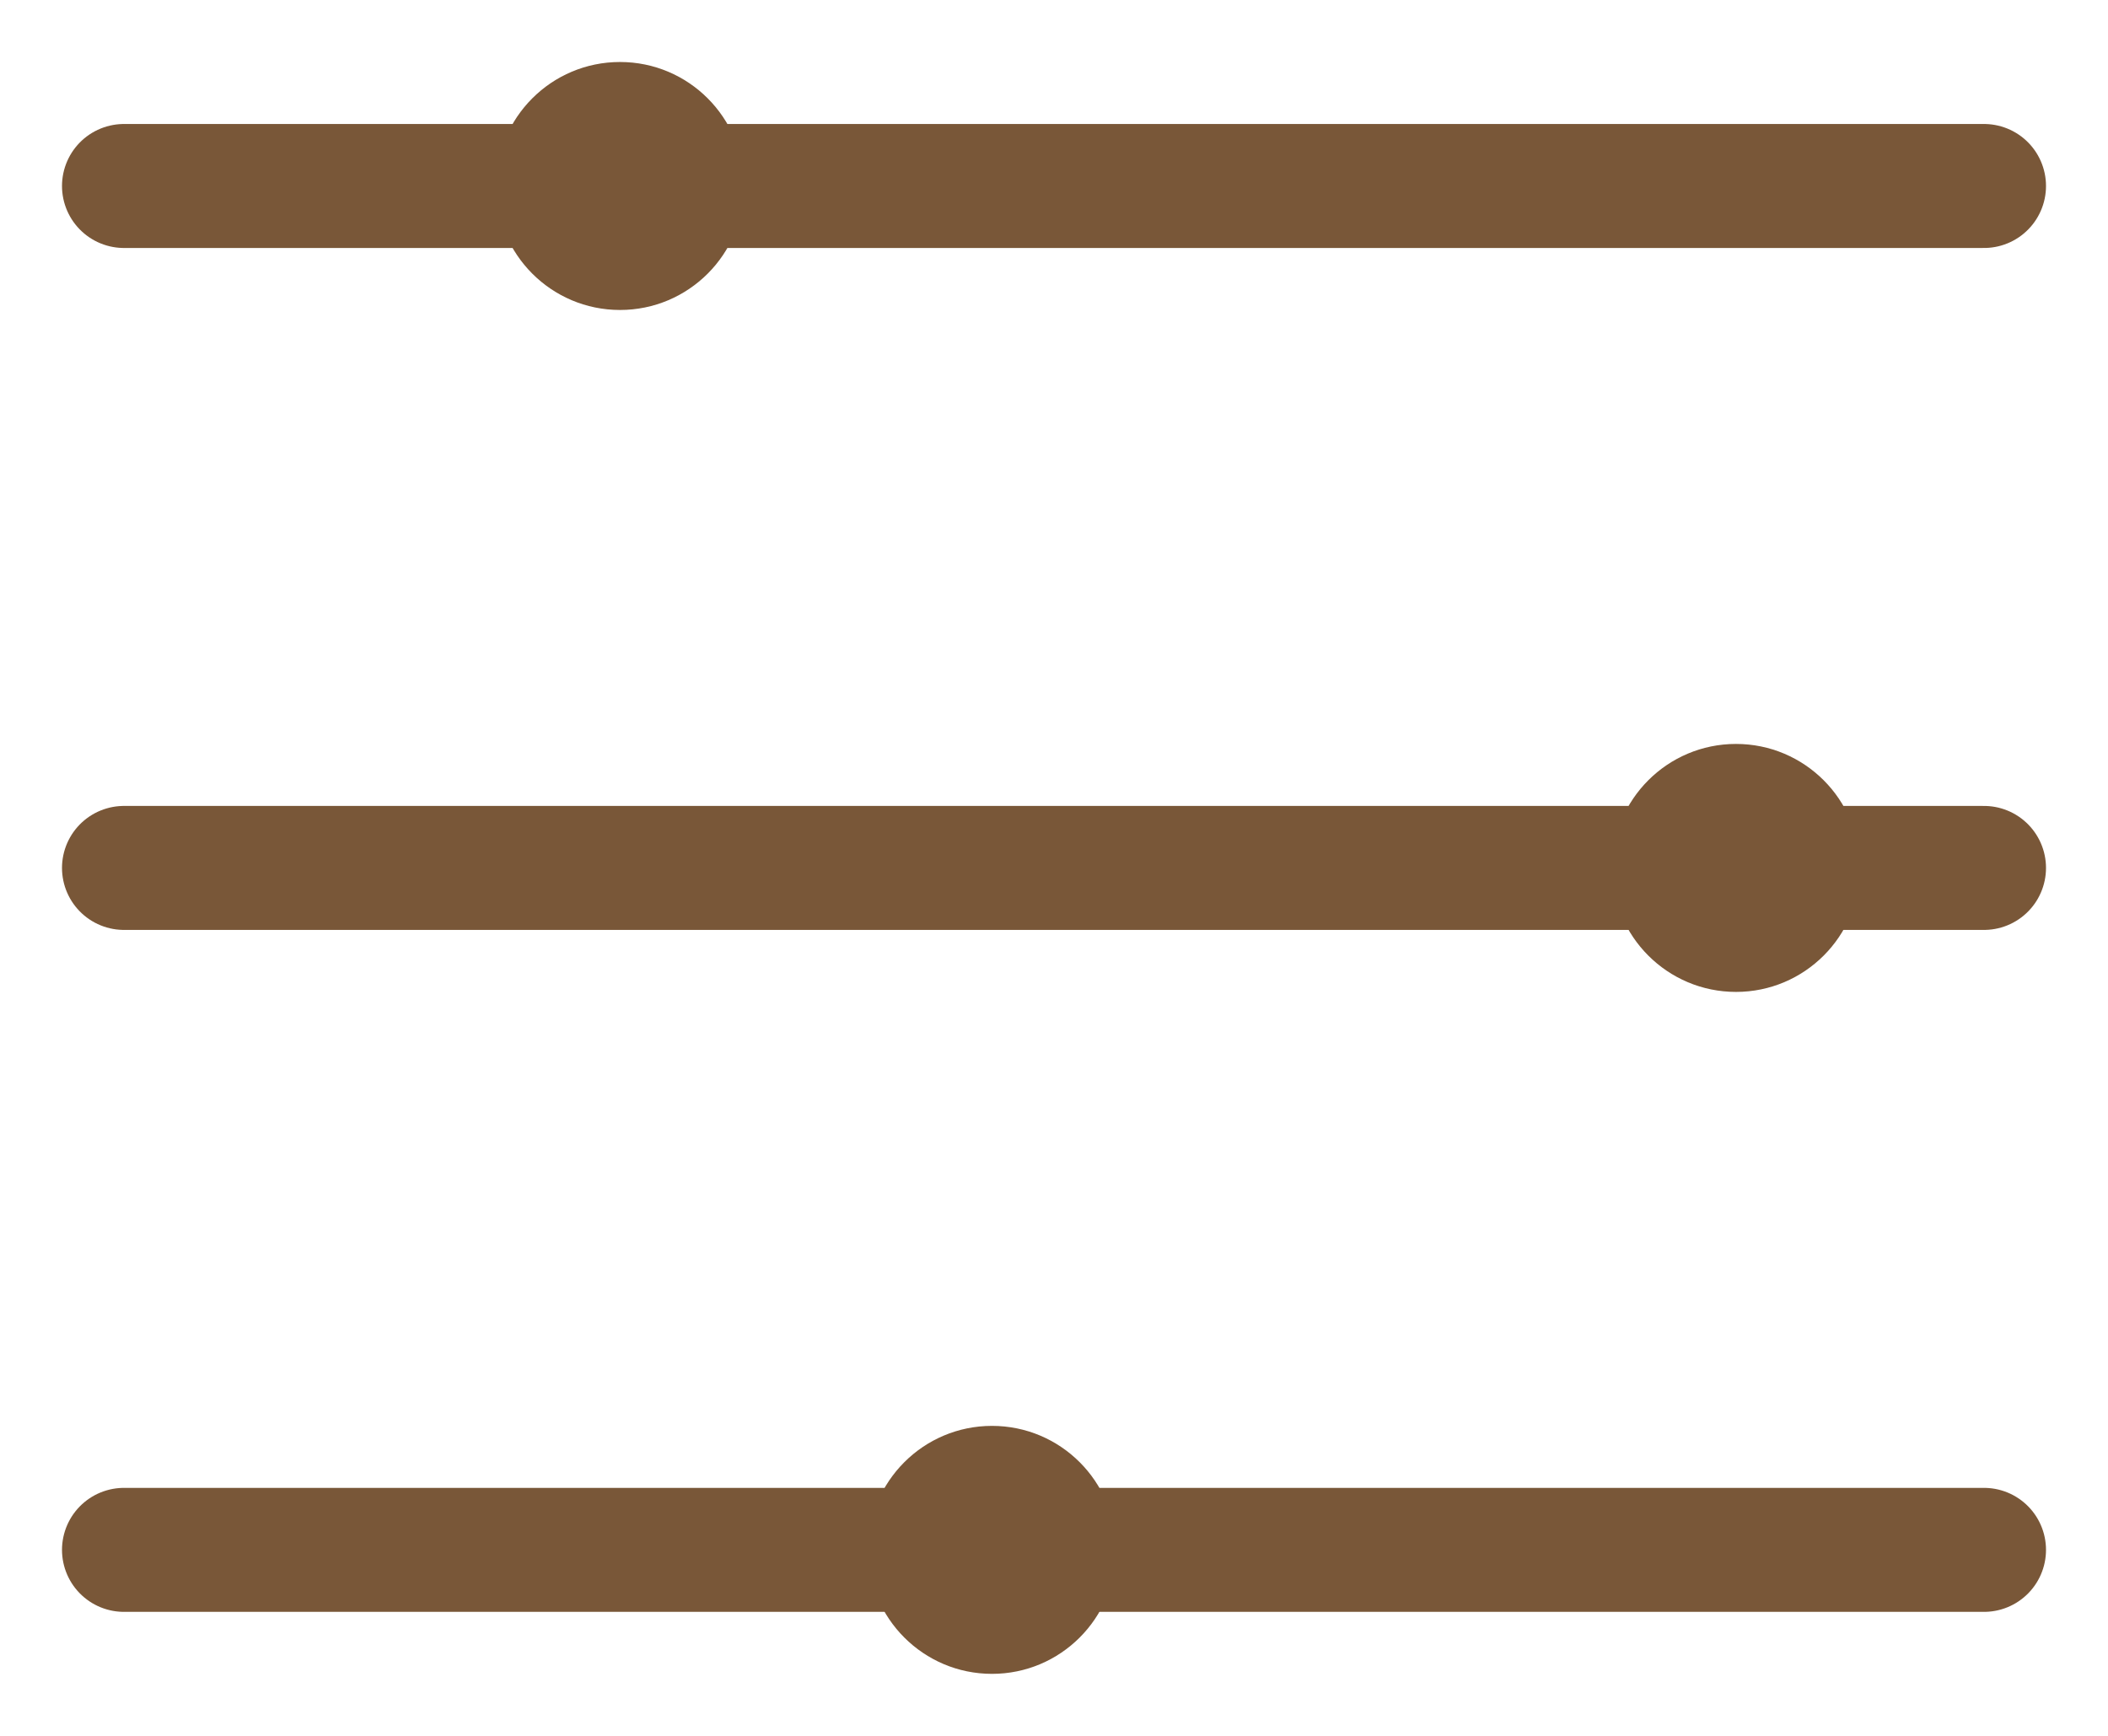 <svg width="17" height="14" viewBox="0 0 17 14" fill="none" xmlns="http://www.w3.org/2000/svg">
<path d="M1 1.5H16" stroke="#795738" stroke-linecap="round"/>
<path d="M1 7H16" stroke="#795738" stroke-linecap="round"/>
<path d="M1 12.5H16" stroke="#795738" stroke-linecap="round"/>
<circle cx="5" cy="1.5" r="1" fill="#795738"/>
<circle cx="14" cy="7" r="1" fill="#795738"/>
<circle cx="8" cy="12.5" r="1" fill="#795738"/>
</svg>
